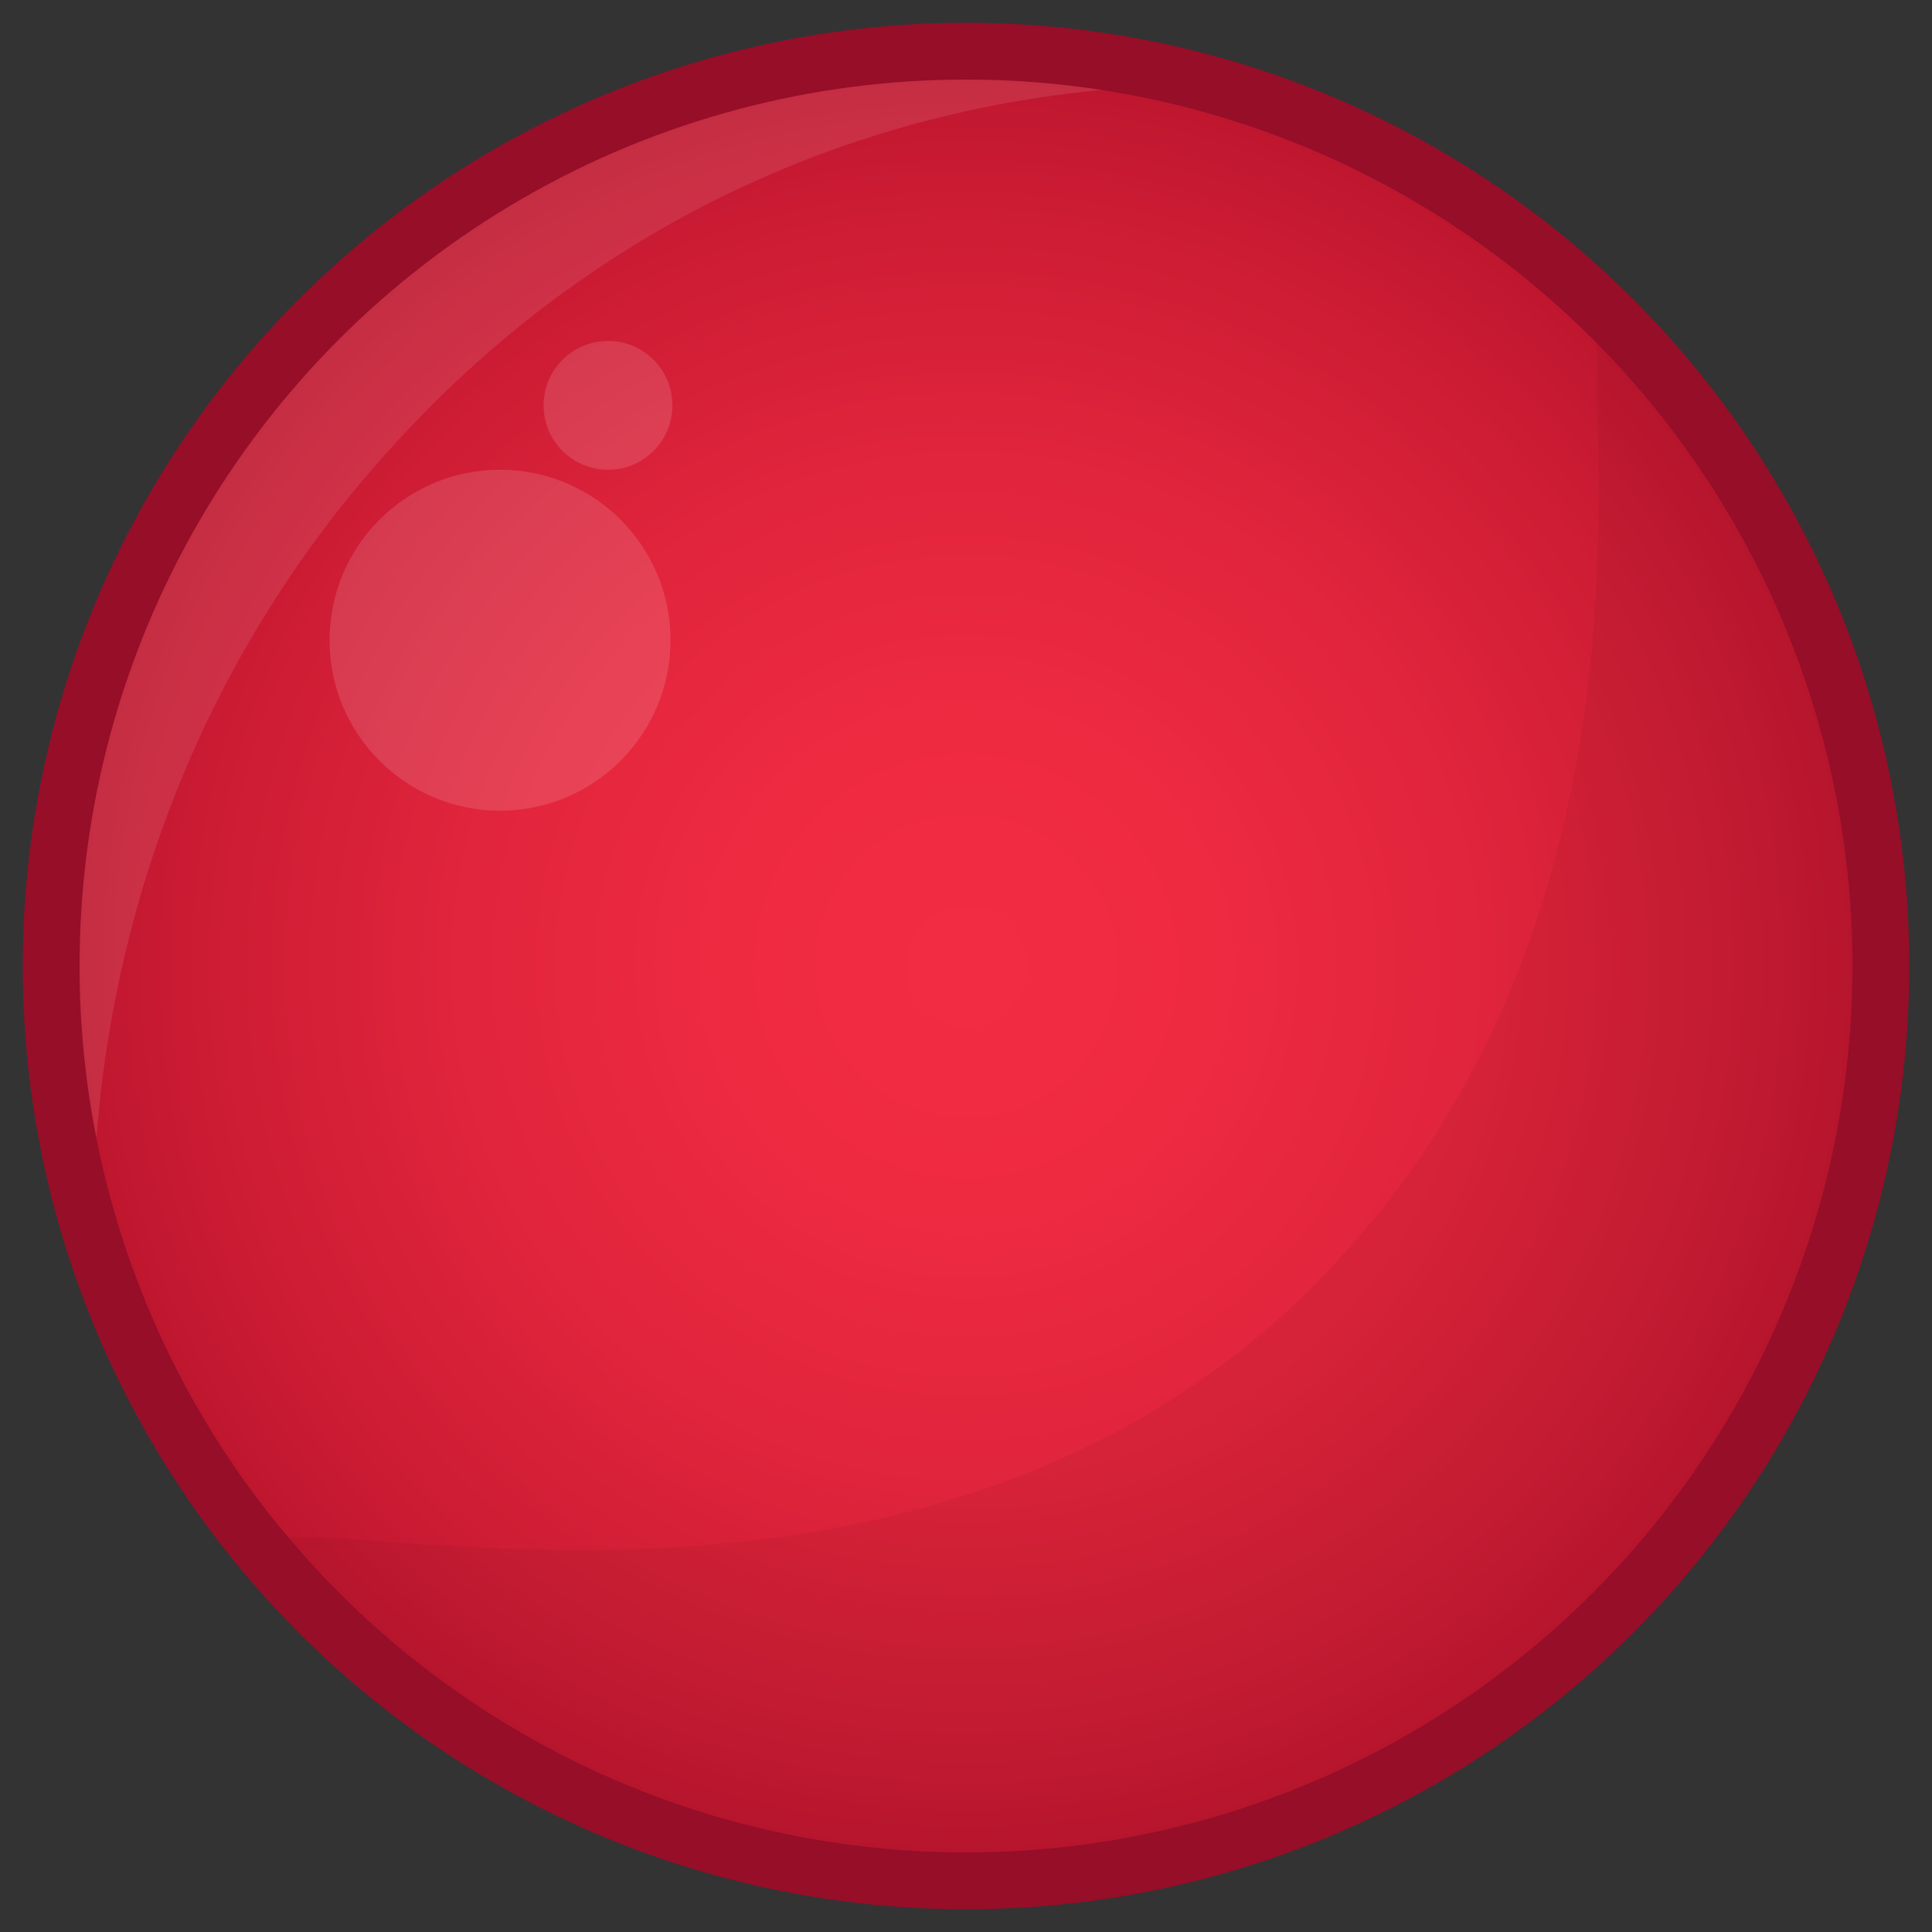 <?xml version="1.0" encoding="utf-8"?>
<!-- Generator: Adobe Illustrator 20.1.0, SVG Export Plug-In . SVG Version: 6.00 Build 0)  -->
<svg version="1.1" id="Layer_1" xmlns="http://www.w3.org/2000/svg" xmlns:xlink="http://www.w3.org/1999/xlink" x="0px" y="0px"
	 viewBox="0 0 102 102" style="enable-background:new 0 0 102 102;" xml:space="preserve">
<rect x="0" y="0" width="102" height="102" fill="#333333" stroke="none"/>
<style type="text/css">
	.st0{fill:url(#SVGID_1_);}
	.st1{opacity:0.1;fill:#FFFFFF;}
	.st2{opacity:5.000000e-02;}
	.st3{fill:none;stroke:#960E28;stroke-width:3;stroke-miterlimit:10;}
	.st4{opacity:0.13;fill:#FFFFFF;}
</style>
<radialGradient id="SVGID_1_" cx="51" cy="51" r="48.333" gradientUnits="userSpaceOnUse">
	<stop  offset="0" style="stop-color:#F22C43"/>
	<stop  offset="0.265" style="stop-color:#EE2A41"/>
	<stop  offset="0.546" style="stop-color:#E1253C"/>
	<stop  offset="0.834" style="stop-color:#CC1C34"/>
	<stop  offset="1" style="stop-color:#BC152E"/>
</radialGradient>
<circle class="st0" cx="51" cy="51" r="48.3"/>
<path class="st1" d="M4.1,62.7C3.2,58.9,2.7,55,2.7,51C2.7,24.3,24.3,2.7,51,2.7c3.7,0,7.3,0.4,10.8,1.2C72.3,6.3,44.4-1,22,22.2
	S6.8,73.4,4.1,62.7z"/>
<path class="st2" d="M99.3,51c0,26.7-21.6,48.3-48.3,48.3c-14.7,0-27.9-6.6-36.7-16.9c-4.3-5,31.4,8.1,54.3-13.8s13-55.4,16.6-51.8
	C93.9,25.6,99.3,37.7,99.3,51z"/>
<circle class="st3" cx="51" cy="51" r="48.3"/>
<circle class="st4" cx="26.4" cy="33.8" r="9"/>
<circle class="st4" cx="32.1" cy="21.4" r="3.4"/>
</svg>

